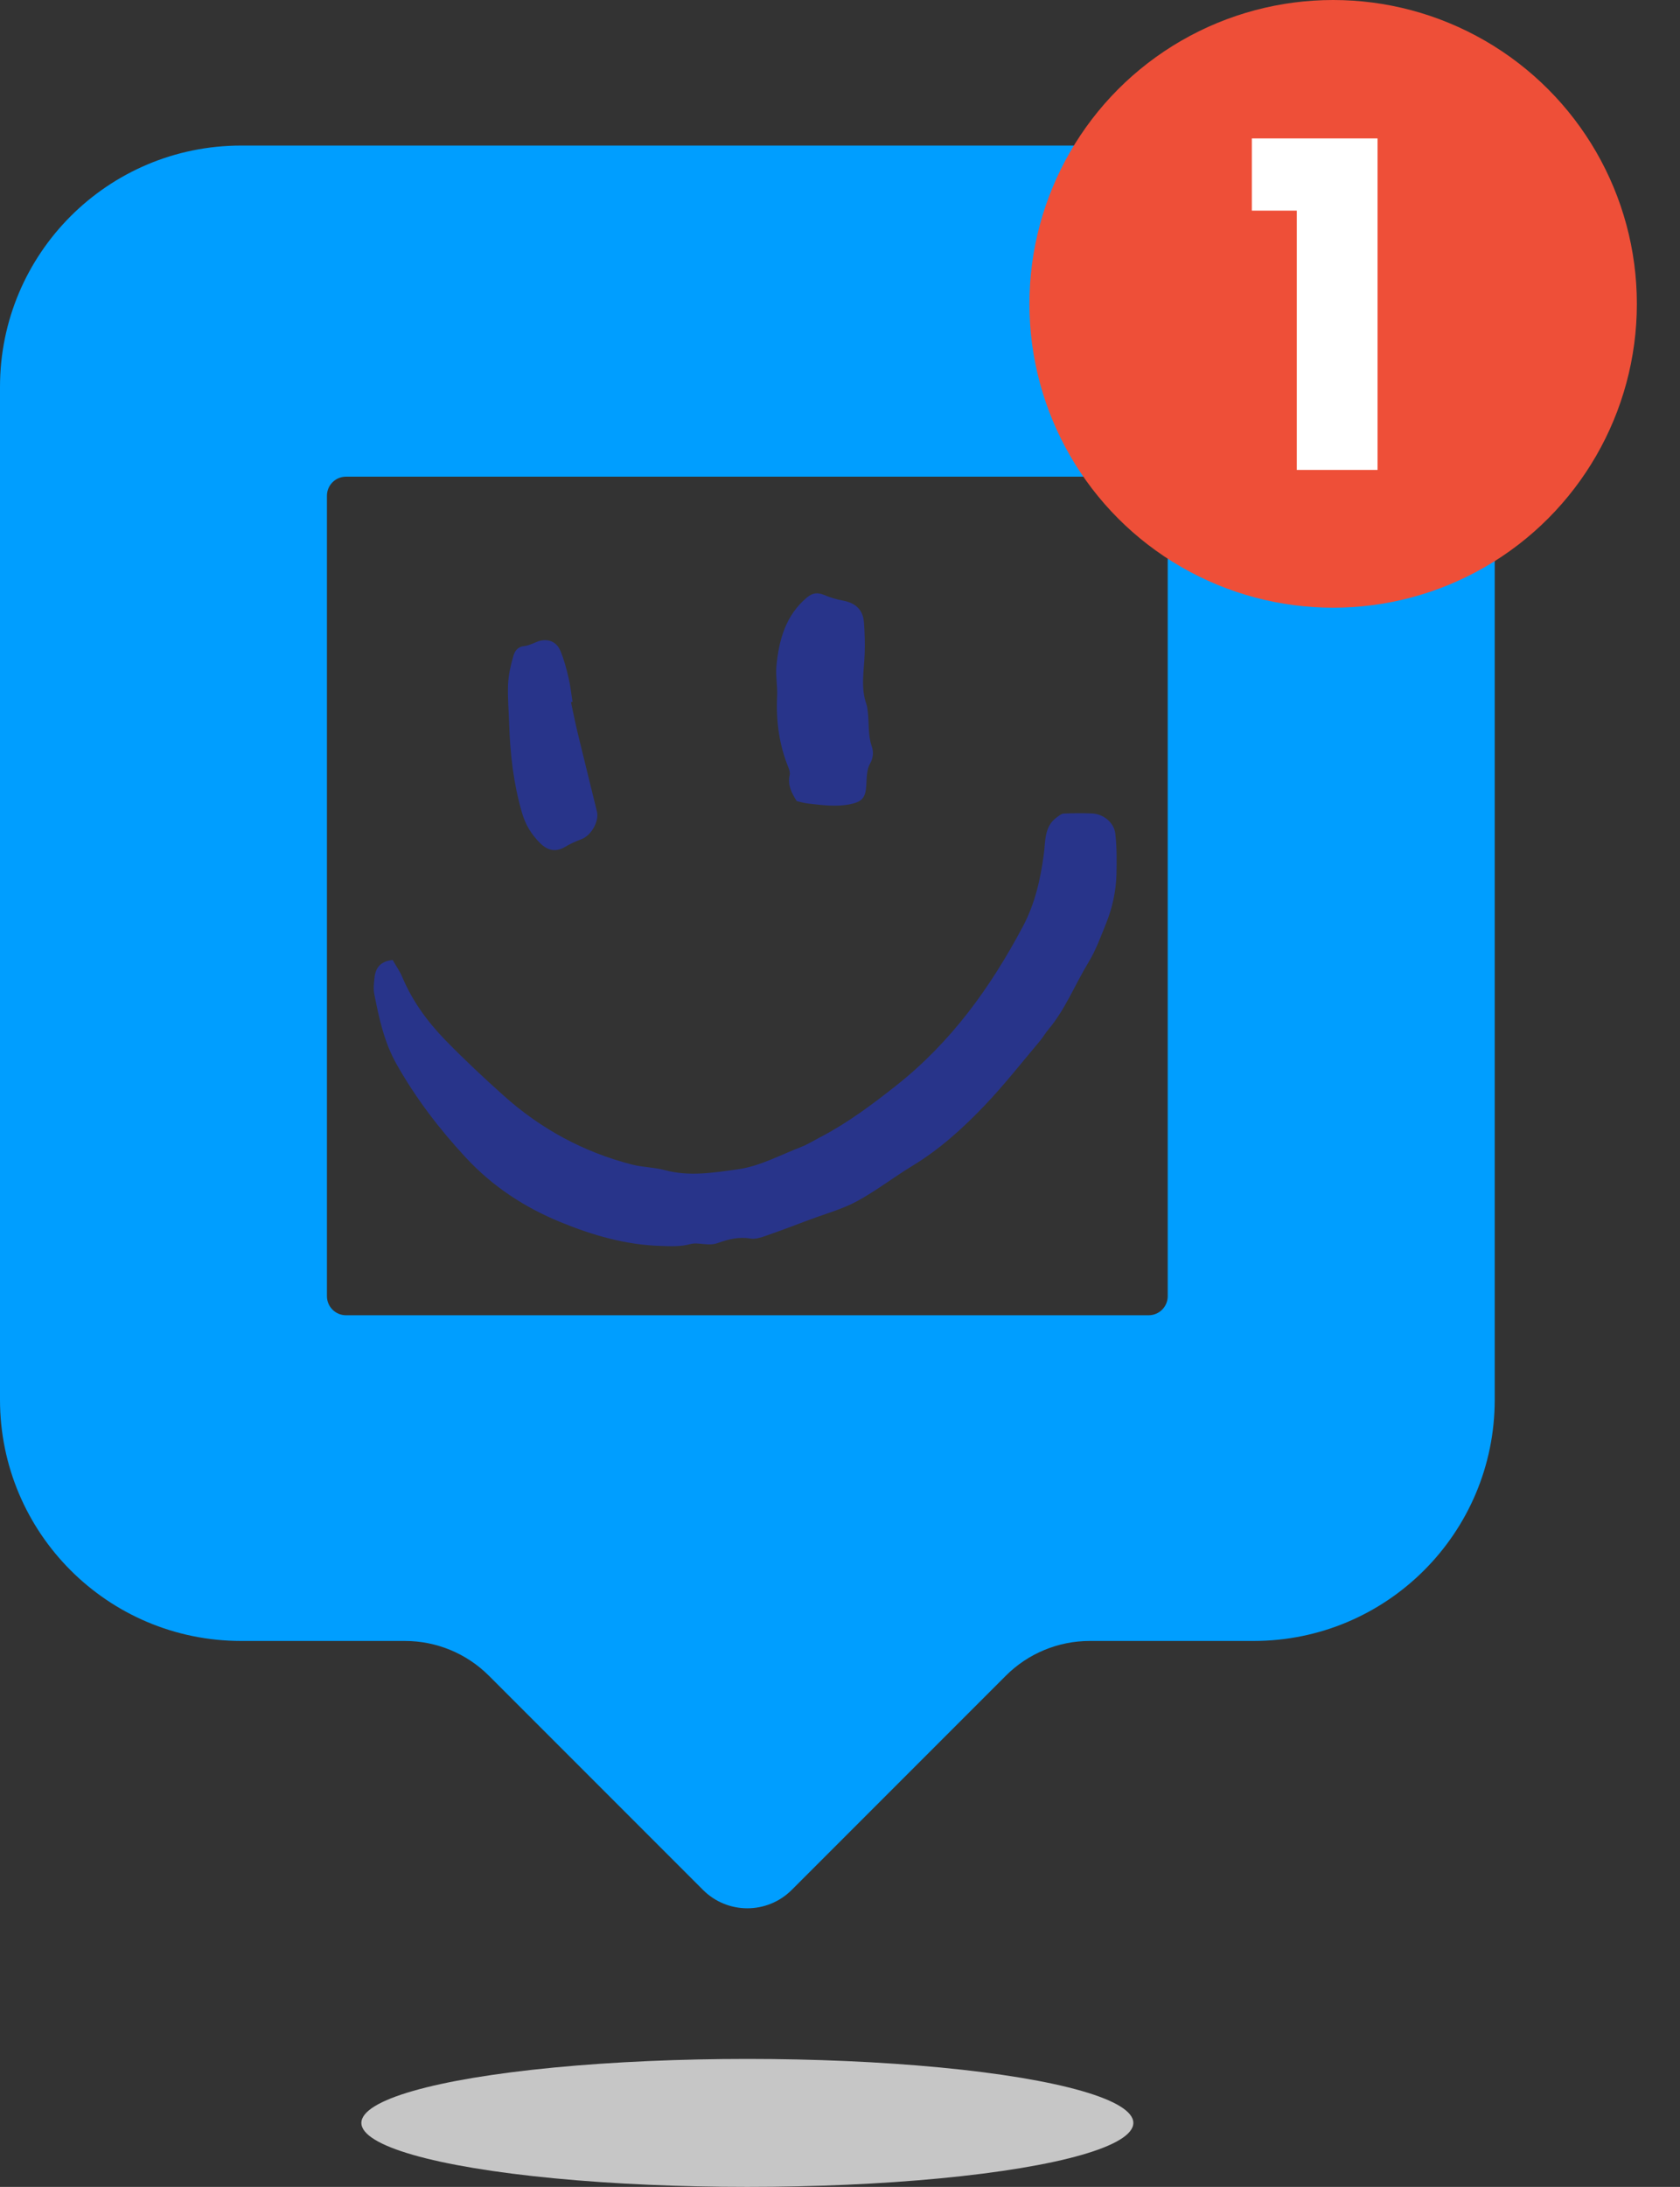 <?xml version="1.0" encoding="UTF-8"?><svg id="a" xmlns="http://www.w3.org/2000/svg" viewBox="0 0 280 364.32"><rect x="0" y="0" width="280" height="364.32" fill="#333333" stroke="none"/><defs><style>.b{fill:#ee4f38;}.c{fill:#fff;}.d{fill:#009eff;}.e{fill:#c6c6c6;}.f{fill:#28348a;}</style></defs><g><path class="f" d="M65.44,159.92c.52,.91,1.18,1.84,1.61,2.86,1.67,3.97,4.17,7.4,7.13,10.45,3.13,3.22,6.41,6.29,9.75,9.28,6.2,5.56,13.35,9.43,21.42,11.5,1.78,.46,3.68,.44,5.44,.92,4.1,1.12,8.25,.41,12.23-.14,3.59-.5,6.99-2.36,10.44-3.69,1.14-.44,2.2-1.11,3.3-1.68,4.55-2.37,8.61-5.42,12.64-8.6,9.12-7.21,15.7-16.34,21.08-26.48,2.01-3.78,2.92-7.81,3.49-12.03,.29-2.08,.02-4.64,2.19-6.17,.35-.24,.73-.6,1.11-.61,1.57-.07,3.14-.08,4.71-.02,1.86,.07,3.67,1.46,3.9,3.34,.27,2.22,.24,4.5,.2,6.74-.03,1.44-.22,2.9-.52,4.32-.29,1.37-.72,2.72-1.25,4.02-.87,2.15-1.67,4.37-2.87,6.34-2.27,3.73-3.87,7.86-6.71,11.24-.51,.6-.9,1.3-1.4,1.9-3.06,3.62-5.99,7.37-9.26,10.79-3.61,3.78-7.49,7.29-12.02,10.03-3.12,1.89-6.03,4.16-9.23,5.89-2.44,1.32-5.2,2.07-7.82,3.05-2.53,.95-5.05,1.91-7.6,2.79-.74,.26-1.6,.5-2.34,.37-1.92-.33-3.71,.13-5.43,.75-1.59,.58-3.19-.19-4.58,.18-1.7,.45-3.32,.35-4.95,.3-5.81-.17-11.33-1.77-16.67-3.96-6.03-2.47-11.33-5.94-15.82-10.78-4.41-4.76-8.27-9.81-11.48-15.47-2.11-3.72-2.95-7.7-3.75-11.75-.17-.85-.06-1.77,.03-2.65,.16-1.67,.95-2.81,3.02-3.02Z"/><path class="f" d="M132.78,133.44c-.85-1.33-1.54-2.67-1.17-4.32,.08-.38-.04-.84-.19-1.22-1.57-3.83-2.1-7.82-1.9-11.94,.08-1.66-.27-3.35-.12-4.99,.42-4.37,1.54-8.47,5.12-11.46,.89-.74,1.75-.85,2.82-.4,1,.42,2.07,.75,3.13,.94,2.07,.38,3.35,1.48,3.52,3.61,.13,1.76,.19,3.53,.12,5.29-.11,2.81-.69,5.62,.3,8.39,.14,.4,.16,.84,.22,1.26,.24,1.9,0,3.82,.66,5.72,.29,.82,.32,1.86-.29,2.91-.58,1-.54,2.4-.62,3.64-.13,2-.67,2.69-2.65,3.1-2.34,.48-4.66,.16-6.99-.1-.67-.07-1.32-.27-1.96-.41Z"/><path class="f" d="M95.16,116.96c.38,1.75,.72,3.5,1.14,5.23,1.05,4.34,2.13,8.67,3.19,13.01,.4,1.64-.98,4.01-2.57,4.6-.95,.35-1.89,.77-2.75,1.29-1.59,.95-2.97,.55-4.15-.63-1.43-1.43-2.43-3-3.03-5.09-1.42-4.87-1.97-9.79-2.13-14.8-.07-2.2-.28-4.41-.18-6.6,.07-1.57,.44-3.16,.88-4.68,.21-.75,.66-1.52,1.71-1.64,.73-.08,1.44-.4,2.13-.69,1.63-.7,3.28-.23,3.98,1.42,.62,1.45,1.02,3,1.38,4.54,.31,1.31,.45,2.66,.66,3.99l-.25,.06Z"/></g><path class="d" d="M208.92,24.25H40.19C17.99,24.25,0,42.25,0,64.45V233.18c0,22.2,17.99,40.19,40.19,40.19h27.31c5.24,0,10.27,2.08,13.98,5.79l35.68,35.68c4.09,4.09,10.71,4.09,14.8,0l35.68-35.68c3.71-3.71,8.74-5.79,13.98-5.79h27.31c22.2,0,40.19-17.99,40.19-40.19V64.45c0-22.2-17.99-40.19-40.19-40.19Zm-17.48,194.86H57.67c-1.76,0-3.18-1.42-3.18-3.18V82.59c0-1.76,1.42-3.18,3.18-3.18H191.44c1.76,0,3.18,1.42,3.18,3.18V215.93c0,1.76-1.42,3.18-3.18,3.18Z"/><ellipse class="e" cx="124.56" cy="353.66" rx="64.33" ry="10.66"/><g><circle class="b" cx="222.19" cy="50.62" r="50.62"/><path class="c" d="M208.64,35.09v-12.03h20.95v55.23h-13.46V35.09h-7.49Z"/></g></svg>
